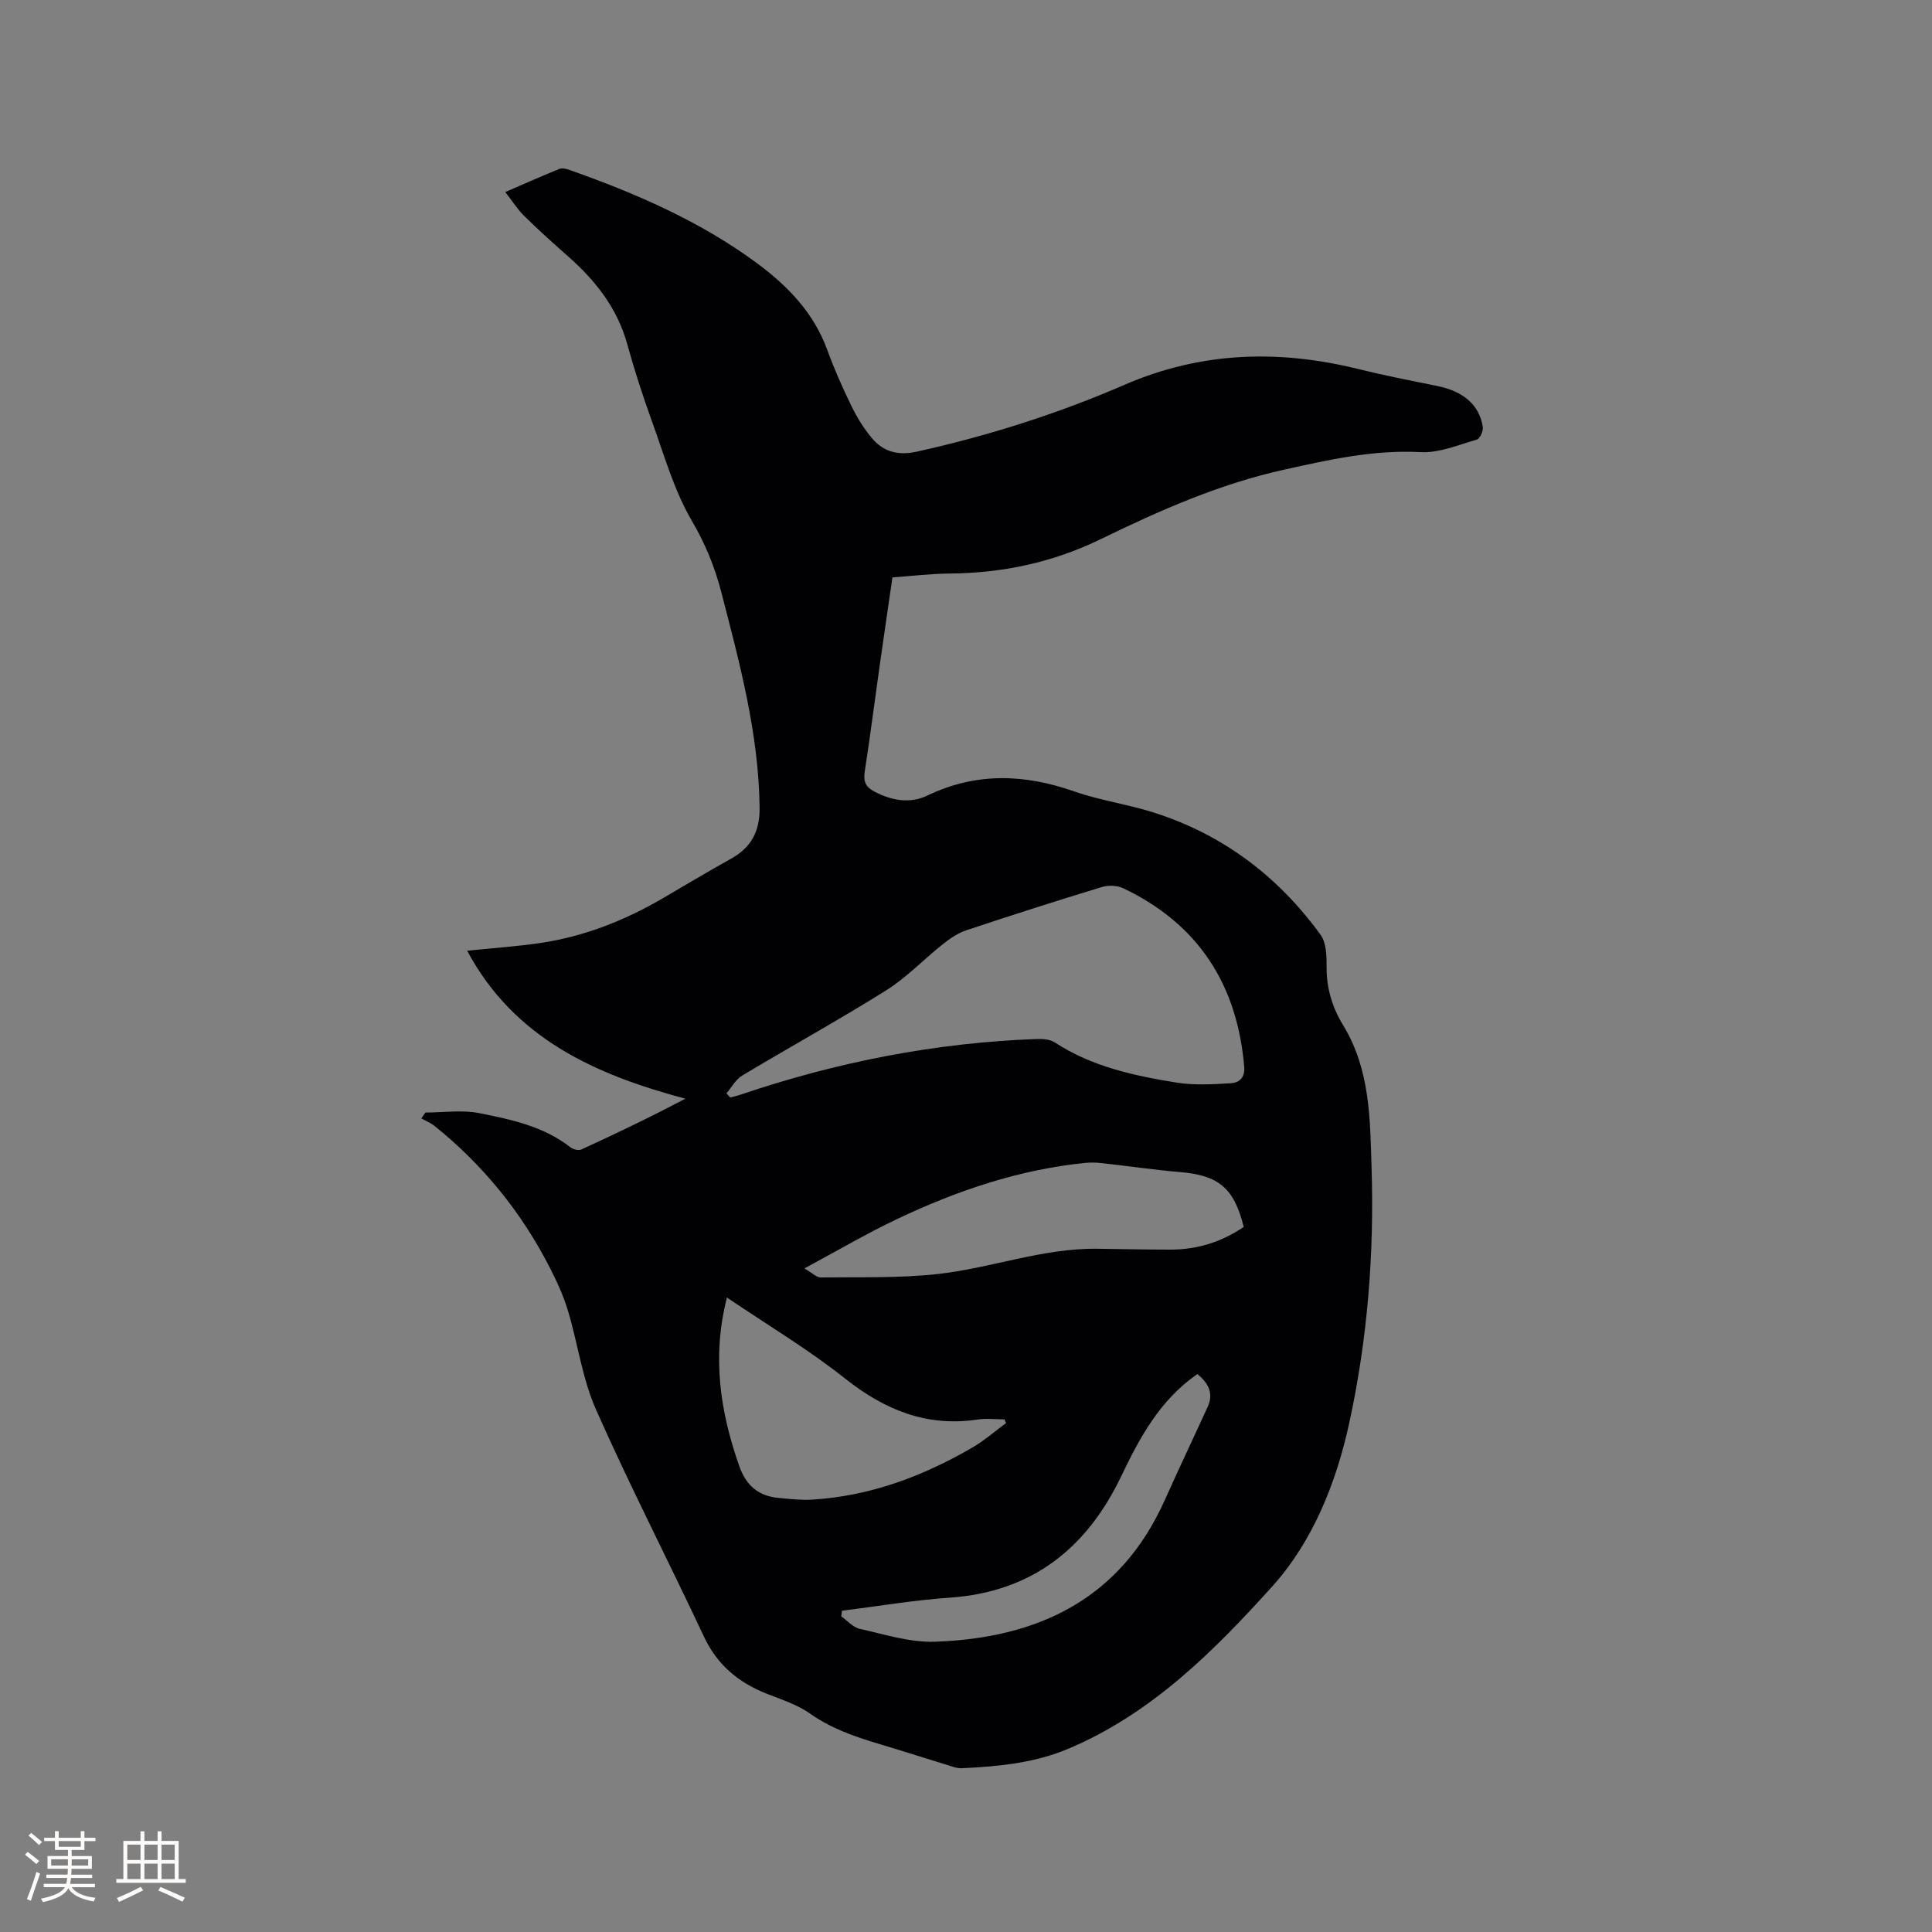 <svg enable-background="new 0 0 400 400" viewBox="0 0 400 400" xmlns="http://www.w3.org/2000/svg"><rect x="0" y="0" width="400" height="400" fill="#808080" stroke="none"/><path d="m88.08 230.34c3.73 0 7.58-.59 11.17.13 6.61 1.31 13.31 2.72 18.86 7.07.55.43 1.68.72 2.25.45 7.17-3.29 14.28-6.69 21.52-10.52-18.63-4.99-35.39-12.41-45.16-30.63 5.57-.58 10.51-.9 15.39-1.64 8.9-1.35 17.14-4.6 24.91-9.1 4.76-2.76 9.46-5.62 14.28-8.28 4.24-2.35 6.03-5.7 5.97-10.63-.19-15.33-4.14-29.95-7.94-44.61-1.34-5.19-3.3-9.98-6.09-14.75-3.69-6.3-5.72-13.59-8.24-20.54-1.91-5.27-3.64-10.62-5.13-16.02-2.06-7.47-6.57-13.17-12.23-18.17-3.1-2.74-6.18-5.5-9.12-8.4-1.39-1.37-2.45-3.07-3.91-4.94 4.03-1.74 7.58-3.33 11.18-4.78.59-.24 1.45-.03 2.11.2 13.72 4.85 27.02 10.59 38.81 19.3 6.38 4.71 11.78 10.29 14.58 18 1.44 3.97 3.17 7.86 5.03 11.66 1.15 2.35 2.57 4.65 4.26 6.64 2.37 2.79 5.42 3.57 9.17 2.74 14.83-3.27 29.23-7.86 43.16-13.89 15.71-6.8 31.77-7.3 48.2-3.25 5.44 1.34 10.95 2.42 16.45 3.53 5.41 1.09 8.76 3.94 9.44 8.52.12.82-.61 2.41-1.26 2.59-3.83 1.1-7.79 2.8-11.62 2.59-9.71-.52-18.88 1.55-28.22 3.62-13.38 2.96-25.77 8.43-37.91 14.35-10.08 4.91-20.46 7.08-31.51 7.17-3.8.03-7.59.5-11.71.79-.9 6.23-1.81 12.37-2.68 18.52-1.02 7.24-1.94 14.49-3.06 21.71-.31 2 .18 3.15 1.95 4.09 3.58 1.89 7.39 2.59 11.01.85 10.08-4.83 20.08-4.48 30.41-.86 5.27 1.85 10.92 2.63 16.26 4.31 14.41 4.53 25.93 13.22 34.75 25.38 1.21 1.67 1.26 4.44 1.25 6.7-.03 4.41 1.2 8.39 3.43 12.04 5.59 9.15 5.57 19.4 5.88 29.53.56 17.75-.83 35.35-4.61 52.75-2.73 12.56-7.62 24.65-15.95 33.89-12.05 13.36-25.01 26.35-42.22 33.61-7.07 2.98-14.53 3.68-22.06 4.03-1.01.05-2.07-.38-3.08-.69-4.76-1.45-9.49-2.98-14.25-4.4-4.97-1.49-9.78-3.17-14.12-6.24-2.62-1.85-5.87-2.88-8.91-4.08-5.85-2.31-10.26-5.95-13.02-11.82-7.37-15.72-15.33-31.17-22.36-47.03-2.84-6.4-3.75-13.64-5.79-20.42-.93-3.1-2.3-6.1-3.78-8.98-5.87-11.46-13.82-21.26-23.87-29.33-.8-.64-1.81-1.04-2.72-1.54.29-.41.57-.82.85-1.22zm62.32-3.97c.26.29.52.57.79.86.69-.19 1.39-.34 2.06-.57 19.97-6.77 40.46-10.81 61.56-11.55 1.2-.04 2.64.1 3.6.73 7.65 4.99 16.34 6.87 25.12 8.29 3.69.6 7.55.37 11.31.14 1.66-.1 2.96-1.08 2.76-3.42-1.45-17.02-9.5-29.54-25.03-36.94-1.25-.6-3.09-.67-4.44-.26-9.41 2.86-18.78 5.86-28.11 8.97-1.73.58-3.35 1.7-4.8 2.85-3.96 3.14-7.51 6.91-11.76 9.58-9.77 6.12-19.89 11.69-29.77 17.62-1.36.8-2.21 2.44-3.29 3.7zm107.1 27.65c-2.01-8.09-5.21-10.69-13.23-11.36-5.37-.45-10.72-1.25-16.08-1.84-1.14-.13-2.31-.17-3.45-.06-13.76 1.38-26.66 5.76-39.05 11.65-6.27 2.98-12.27 6.51-19.15 10.2 1.7.98 2.53 1.88 3.35 1.87 8.03-.1 16.12.17 24.09-.69 11.12-1.2 21.8-5.38 33.16-5.25 5.08.06 10.16.18 15.24.18 5.44-.01 10.43-1.52 15.12-4.7zm-107 14.62c-3.13 12.31-1.4 23.6 2.53 34.82 1.44 4.12 3.98 6.28 8.17 6.67 2.31.21 4.65.49 6.96.35 11.97-.73 22.9-4.82 33.16-10.78 2.47-1.44 4.66-3.37 6.98-5.07-.11-.26-.23-.52-.34-.77-1.87 0-3.77-.23-5.59.04-10.51 1.57-19.17-1.98-27.37-8.46-7.6-6.04-15.99-11.04-24.5-16.8zm23.81 64.84c-.04.39-.09.79-.13 1.18 1.26.88 2.42 2.26 3.81 2.57 5.14 1.14 10.4 2.85 15.55 2.67 21.31-.73 38.43-8.76 47.64-29.38 2.88-6.44 5.92-12.81 8.85-19.23 1.33-2.9.05-5-2.12-6.81-7.76 5.37-11.93 13.13-15.82 21.25-7.12 14.84-18.45 23.88-35.45 25.05-7.47.51-14.89 1.78-22.33 2.7z" fill="#010103"/><g fill="#fcfbfa"><path d="m5.17 384 .55-.58c.85.61 1.65 1.24 2.4 1.87l-.59.64c-.83-.73-1.62-1.38-2.36-1.93m1.22 9.53-.82-.34c.71-1.76 1.37-3.64 1.98-5.63.24.13.5.25.76.36-.6 1.67-1.24 3.54-1.92 5.61m-.5-13.5.57-.54c.56.44 1.31 1.06 2.26 1.87l-.64.64c-.68-.66-1.41-1.32-2.19-1.97m3.25.46h2.24v-1.36h.77v1.36h4.57v-1.36h.76v1.36h2.28v.69h-2.28v1.84h-2.64v1.26h4.18v2.64h-4.21c0 .45-.02.86-.05 1.21h4.32v.69h-4.38c-.04.34-.1.75-.19 1.22h5.15v.69h-4.82c.87 1.19 2.51 1.92 4.93 2.19-.17.31-.3.57-.37.76-2.77-.49-4.52-1.41-5.26-2.76-.56 1.26-2.3 2.23-5.24 2.9-.12-.24-.26-.48-.43-.72 2.73-.55 4.38-1.34 4.96-2.38h-4.38v-.69h4.65c.1-.38.17-.79.21-1.22h-4.32v-.69h4.4c.03-.34.05-.75.05-1.21h-4.2v-2.64h4.23v-1.26h-2.69v-1.84h-2.24zm1.46 4.46v1.29h3.45c.01-.4.02-.57.01-.53v-.32-.45h-3.46zm1.55-2.59h4.57v-1.19h-4.57zm6.11 2.59h-3.42v.77c-.01.19-.01.37-.02.53h3.44z"/><path d="m32.63 379.16h.82v1.98h3.54v7.89h1.46v.78h-14.37v-.78h1.46v-7.89h3.54v-1.98h.82v1.98h2.73zm-3.49 11.48.5.73c-1.61.82-3.28 1.63-5 2.41-.13-.27-.28-.55-.44-.82 1.75-.72 3.4-1.49 4.94-2.32m-2.78-5.55h2.73v-3.18h-2.73zm0 3.95h2.73v-3.2h-2.73zm3.54-3.95h2.73v-3.18h-2.73zm0 3.95h2.73v-3.2h-2.73zm7.89 4.68c-1.84-.92-3.51-1.7-5.02-2.32l.45-.73c1.89.8 3.57 1.55 5.04 2.23zm-1.62-11.81h-2.73v3.18h2.73zm-2.73 7.13h2.73v-3.2h-2.73z"/></g></svg>